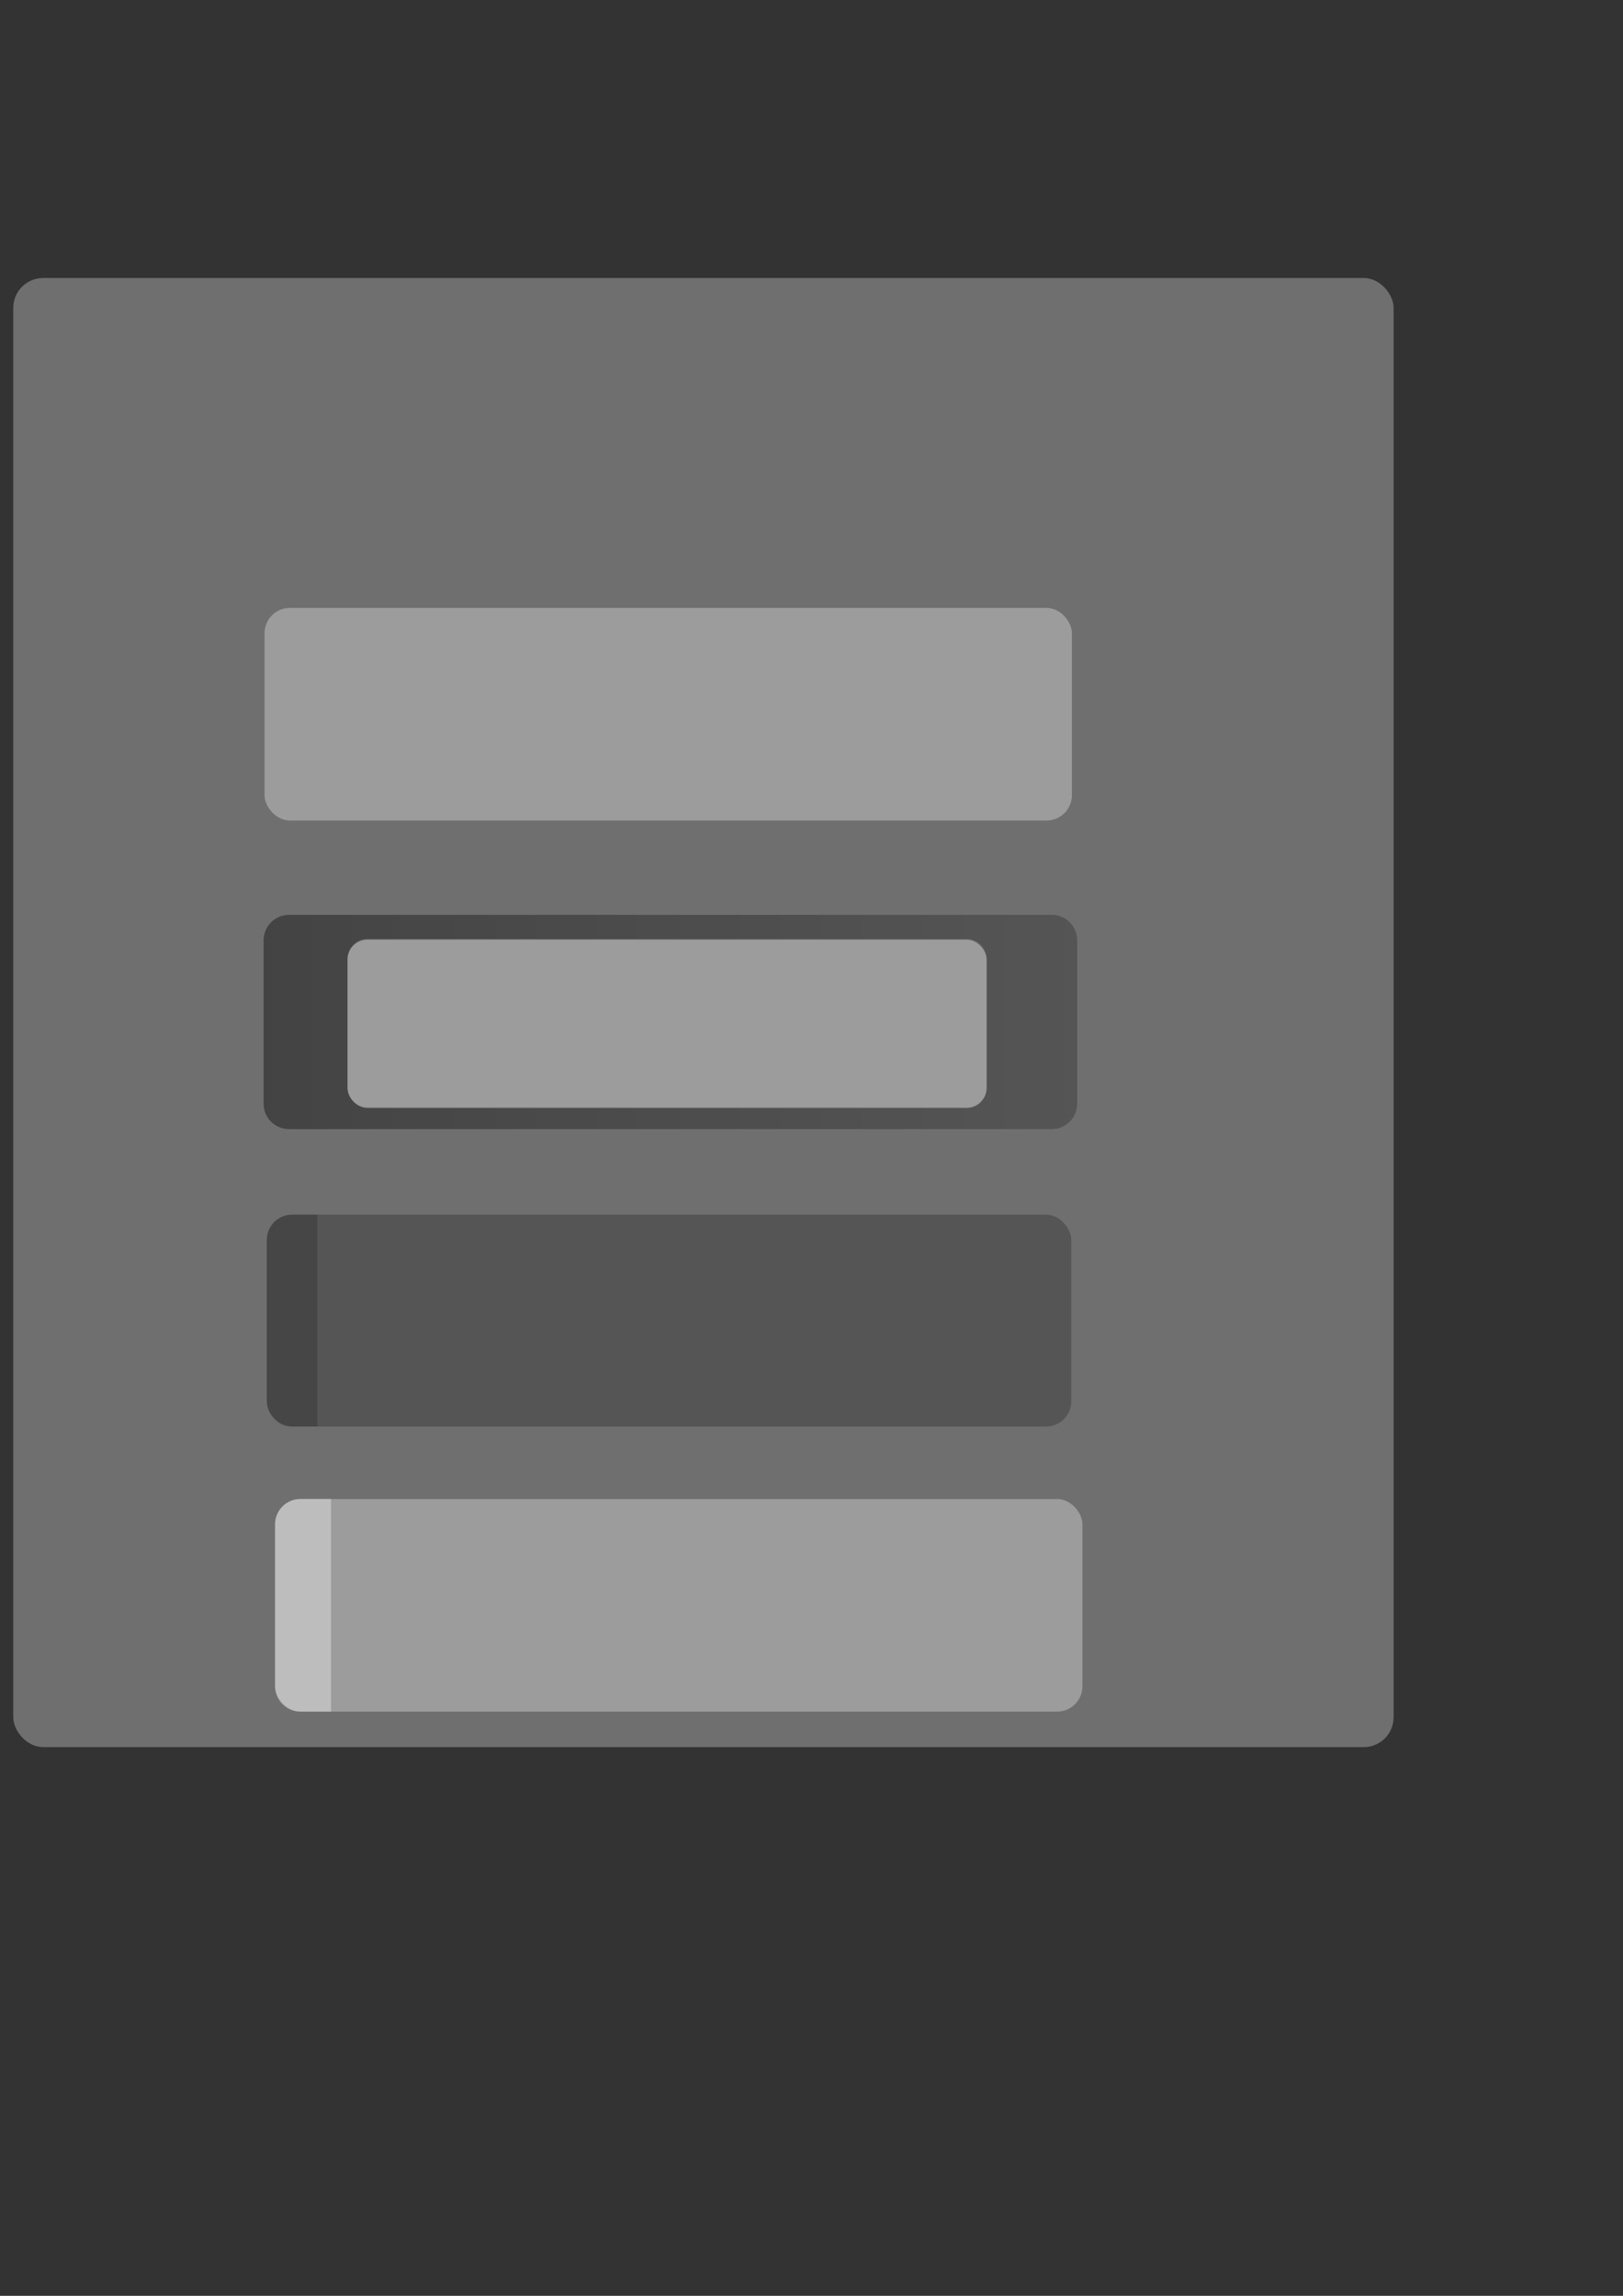 <?xml version="1.0" encoding="UTF-8" standalone="no"?>
<!-- Created with Inkscape (http://www.inkscape.org/) -->
<svg
   xmlns:dc="http://purl.org/dc/elements/1.1/"
   xmlns:cc="http://web.resource.org/cc/"
   xmlns:rdf="http://www.w3.org/1999/02/22-rdf-syntax-ns#"
   xmlns:svg="http://www.w3.org/2000/svg"
   xmlns="http://www.w3.org/2000/svg"
   xmlns:xlink="http://www.w3.org/1999/xlink"
   xmlns:sodipodi="http://sodipodi.sourceforge.net/DTD/sodipodi-0.dtd"
   xmlns:inkscape="http://www.inkscape.org/namespaces/inkscape"
   width="744.094"
   height="1052.362"
   id="svg2"
   sodipodi:version="0.32"
   inkscape:version="0.45.1"
   sodipodi:docbase="/home/kde-devel/Pictures/Plasma themes/Aya/widgets"
   sodipodi:docname="tasks.svg"
   inkscape:output_extension="org.inkscape.output.svg.inkscape">
  <rect width="100%" height="100%" fill="#333333" stroke="none"/>
  <defs
     id="defs4">
    <linearGradient
       id="linearGradient3155">
      <stop
         id="stop3157"
         offset="0"
         style="stop-color:#000000;stop-opacity:0.216;" />
      <stop
         style="stop-color:#000000;stop-opacity:0.302;"
         offset="0.75"
         id="stop3161" />
      <stop
         id="stop3159"
         offset="1"
         style="stop-color:#000000;stop-opacity:0.392;" />
    </linearGradient>
    <linearGradient
       id="linearGradient3142">
      <stop
         style="stop-color:#ffffff;stop-opacity:0.314;"
         offset="0"
         id="stop3144" />
      <stop
         id="stop3150"
         offset="0.5"
         style="stop-color:#ffffff;stop-opacity:0.039;" />
      <stop
         style="stop-color:#ffffff;stop-opacity:0.314;"
         offset="1"
         id="stop3146" />
    </linearGradient>
    <linearGradient
       id="linearGradient3141">
      <stop
         id="stop3143"
         offset="0"
         style="stop-color:#ffffff;stop-opacity:0.247;" />
      <stop
         id="stop3145"
         offset="1"
         style="stop-color:#000000;stop-opacity:0.137;" />
    </linearGradient>
    <linearGradient
       id="linearGradient3138">
      <stop
         style="stop-color:#000000;stop-opacity:0.392;"
         offset="0"
         id="stop3140" />
      <stop
         style="stop-color:#000000;stop-opacity:0.235;"
         offset="1"
         id="stop3142" />
    </linearGradient>
    <linearGradient
       inkscape:collect="always"
       xlink:href="#linearGradient3138"
       id="linearGradient3144"
       x1="138.942"
       y1="500.652"
       x2="463.477"
       y2="500.652"
       gradientUnits="userSpaceOnUse"
       gradientTransform="translate(-38.539,117.644)" />
    <linearGradient
       inkscape:collect="always"
       xlink:href="#linearGradient3138"
       id="linearGradient3150"
       gradientUnits="userSpaceOnUse"
       gradientTransform="matrix(0.81,0,0,0.81,115.398,74.065)"
       x1="138.942"
       y1="500.652"
       x2="463.477"
       y2="500.652" />
    <linearGradient
       inkscape:collect="always"
       xlink:href="#linearGradient3138"
       id="linearGradient3154"
       gradientUnits="userSpaceOnUse"
       gradientTransform="matrix(0.81,0,0,0.81,115.171,73.664)"
       x1="138.942"
       y1="500.652"
       x2="463.477"
       y2="500.652" />
    <linearGradient
       inkscape:collect="always"
       xlink:href="#linearGradient3138"
       id="linearGradient2179"
       gradientUnits="userSpaceOnUse"
       gradientTransform="translate(57.563,-10.805)"
       x1="138.942"
       y1="500.652"
       x2="463.477"
       y2="500.652" />
  </defs>
  <sodipodi:namedview
     id="base"
     pagecolor="#ffffff"
     bordercolor="#666666"
     borderopacity="1.0"
     gridtolerance="10000"
     guidetolerance="10"
     objecttolerance="10"
     inkscape:pageopacity="0.0"
     inkscape:pageshadow="2"
     inkscape:zoom="0.6786352"
     inkscape:cx="322.50679"
     inkscape:cy="577.92392"
     inkscape:document-units="px"
     inkscape:current-layer="layer1"
     inkscape:window-width="898"
     inkscape:window-height="665"
     inkscape:window-x="156"
     inkscape:window-y="25" />
  <g
     inkscape:label="Layer 1"
     inkscape:groupmode="layer"
     id="layer1">
    <rect
       style="opacity:1;fill:#6f6f6f;fill-opacity:1;stroke:none;stroke-width:1;stroke-linecap:square;stroke-linejoin:round;stroke-miterlimit:4;stroke-dasharray:none;stroke-opacity:0.078"
       id="rect3155"
       width="632.844"
       height="673.41"
       x="6.085"
       y="127.437"
       ry="13.687" />
    <rect
       style="opacity:1;fill:#828282;fill-opacity:0;stroke:none;stroke-width:1;stroke-linecap:square;stroke-miterlimit:4;stroke-dasharray:none;stroke-opacity:0.784"
       id="normal"
       width="376.674"
       height="84.837"
       x="116.772"
       y="161.063"
       inkscape:label="#rect2162" />
    <rect
       style="opacity:1;fill:#ffffff;fill-opacity:0.314;stroke:none;stroke-width:1;stroke-linecap:square;stroke-linejoin:round;stroke-miterlimit:4;stroke-dasharray:none;stroke-opacity:0.078"
       id="hover"
       width="370.148"
       height="97.468"
       x="121.278"
       y="278.649"
       inkscape:label="#rect3136"
       ry="11.603" />
    <g
       id="attention-old"
       inkscape:label="#g2186"
       transform="matrix(1.153,0,0,1.153,-106.897,-96.333)">
      <path
         id="rect2177"
         d="M 207.656,447.25 C 202.038,447.25 197.531,451.788 197.531,457.406 L 197.531,522.312 C 197.531,527.931 202.038,532.438 207.656,532.438 L 510.906,532.438 C 516.525,532.438 521.031,527.931 521.031,522.312 L 521.031,457.406 C 521.031,451.788 516.525,447.25 510.906,447.25 L 207.656,447.25 z M 238.844,456.875 L 477.062,456.875 C 481.476,456.875 485.031,460.43 485.031,464.844 L 485.031,515.812 C 485.031,520.226 481.476,523.781 477.062,523.781 L 238.844,523.781 C 234.43,523.781 230.906,520.226 230.906,515.812 L 230.906,464.844 C 230.906,460.43 234.43,456.875 238.844,456.875 z "
         style="opacity:1;fill:url(#linearGradient2179);fill-opacity:1;stroke:none;stroke-width:1;stroke-linecap:square;stroke-linejoin:round;stroke-miterlimit:4;stroke-dasharray:none;stroke-opacity:0.196" />
      <rect
         ry="7.967"
         inkscape:label="#rect3136"
         y="457.144"
         x="230.883"
         height="66.922"
         width="254.144"
         id="rect2183"
         style="opacity:1;fill:#ffffff;fill-opacity:0.314;stroke:none;stroke-width:1;stroke-linecap:square;stroke-linejoin:round;stroke-miterlimit:4;stroke-dasharray:none;stroke-opacity:0.078" />
    </g>
    <g
       id="focus"
       inkscape:label="#g3159"
       transform="matrix(1.14,0,0,1.14,-17.195,-91.913)">
      <rect
         ry="10.142"
         inkscape:label="#rect3136"
         y="569.034"
         x="122.392"
         height="85.19"
         width="323.521"
         id="rect4143"
         style="fill:#000000;fill-opacity:0.235;stroke:none;stroke-width:1;stroke-linecap:square;stroke-linejoin:round;stroke-miterlimit:4;stroke-dasharray:none;stroke-opacity:0.196" />
      <path
         id="rect2184"
         d="M 132.517,569.037 C 126.898,569.037 122.392,573.544 122.392,579.162 L 122.392,644.069 C 122.392,649.687 126.898,654.225 132.517,654.225 L 142.704,654.225 L 142.704,569.037 L 132.517,569.037 z "
         style="fill:#000000;fill-opacity:0.176;stroke:none;stroke-width:1;stroke-linecap:square;stroke-linejoin:round;stroke-miterlimit:4;stroke-dasharray:none;stroke-opacity:0.196" />
    </g>
    <g
       id="attention"
       inkscape:label="#g3164"
       transform="translate(66.108,-7.777)">
      <rect
         ry="11.603"
         inkscape:label="#rect3136"
         y="694.894"
         x="60"
         height="97.468"
         width="370.148"
         id="rect3162"
         style="opacity:1;fill:#ffffff;fill-opacity:0.314;stroke:none;stroke-width:1;stroke-linecap:square;stroke-linejoin:round;stroke-miterlimit:4;stroke-dasharray:none;stroke-opacity:0.078" />
      <path
         id="rect2185"
         d="M 71.625,694.893 C 65.197,694.893 60,700.09 60,706.518 L 60,780.768 C 60,787.197 65.197,792.362 71.625,792.362 L 85.656,792.362 L 85.656,694.893 L 71.625,694.893 z "
         style="opacity:1;fill:#ffffff;fill-opacity:0.333;stroke:none;stroke-width:1;stroke-linecap:square;stroke-linejoin:round;stroke-miterlimit:4;stroke-dasharray:none;stroke-opacity:0.078" />
    </g>
  </g>
</svg>
